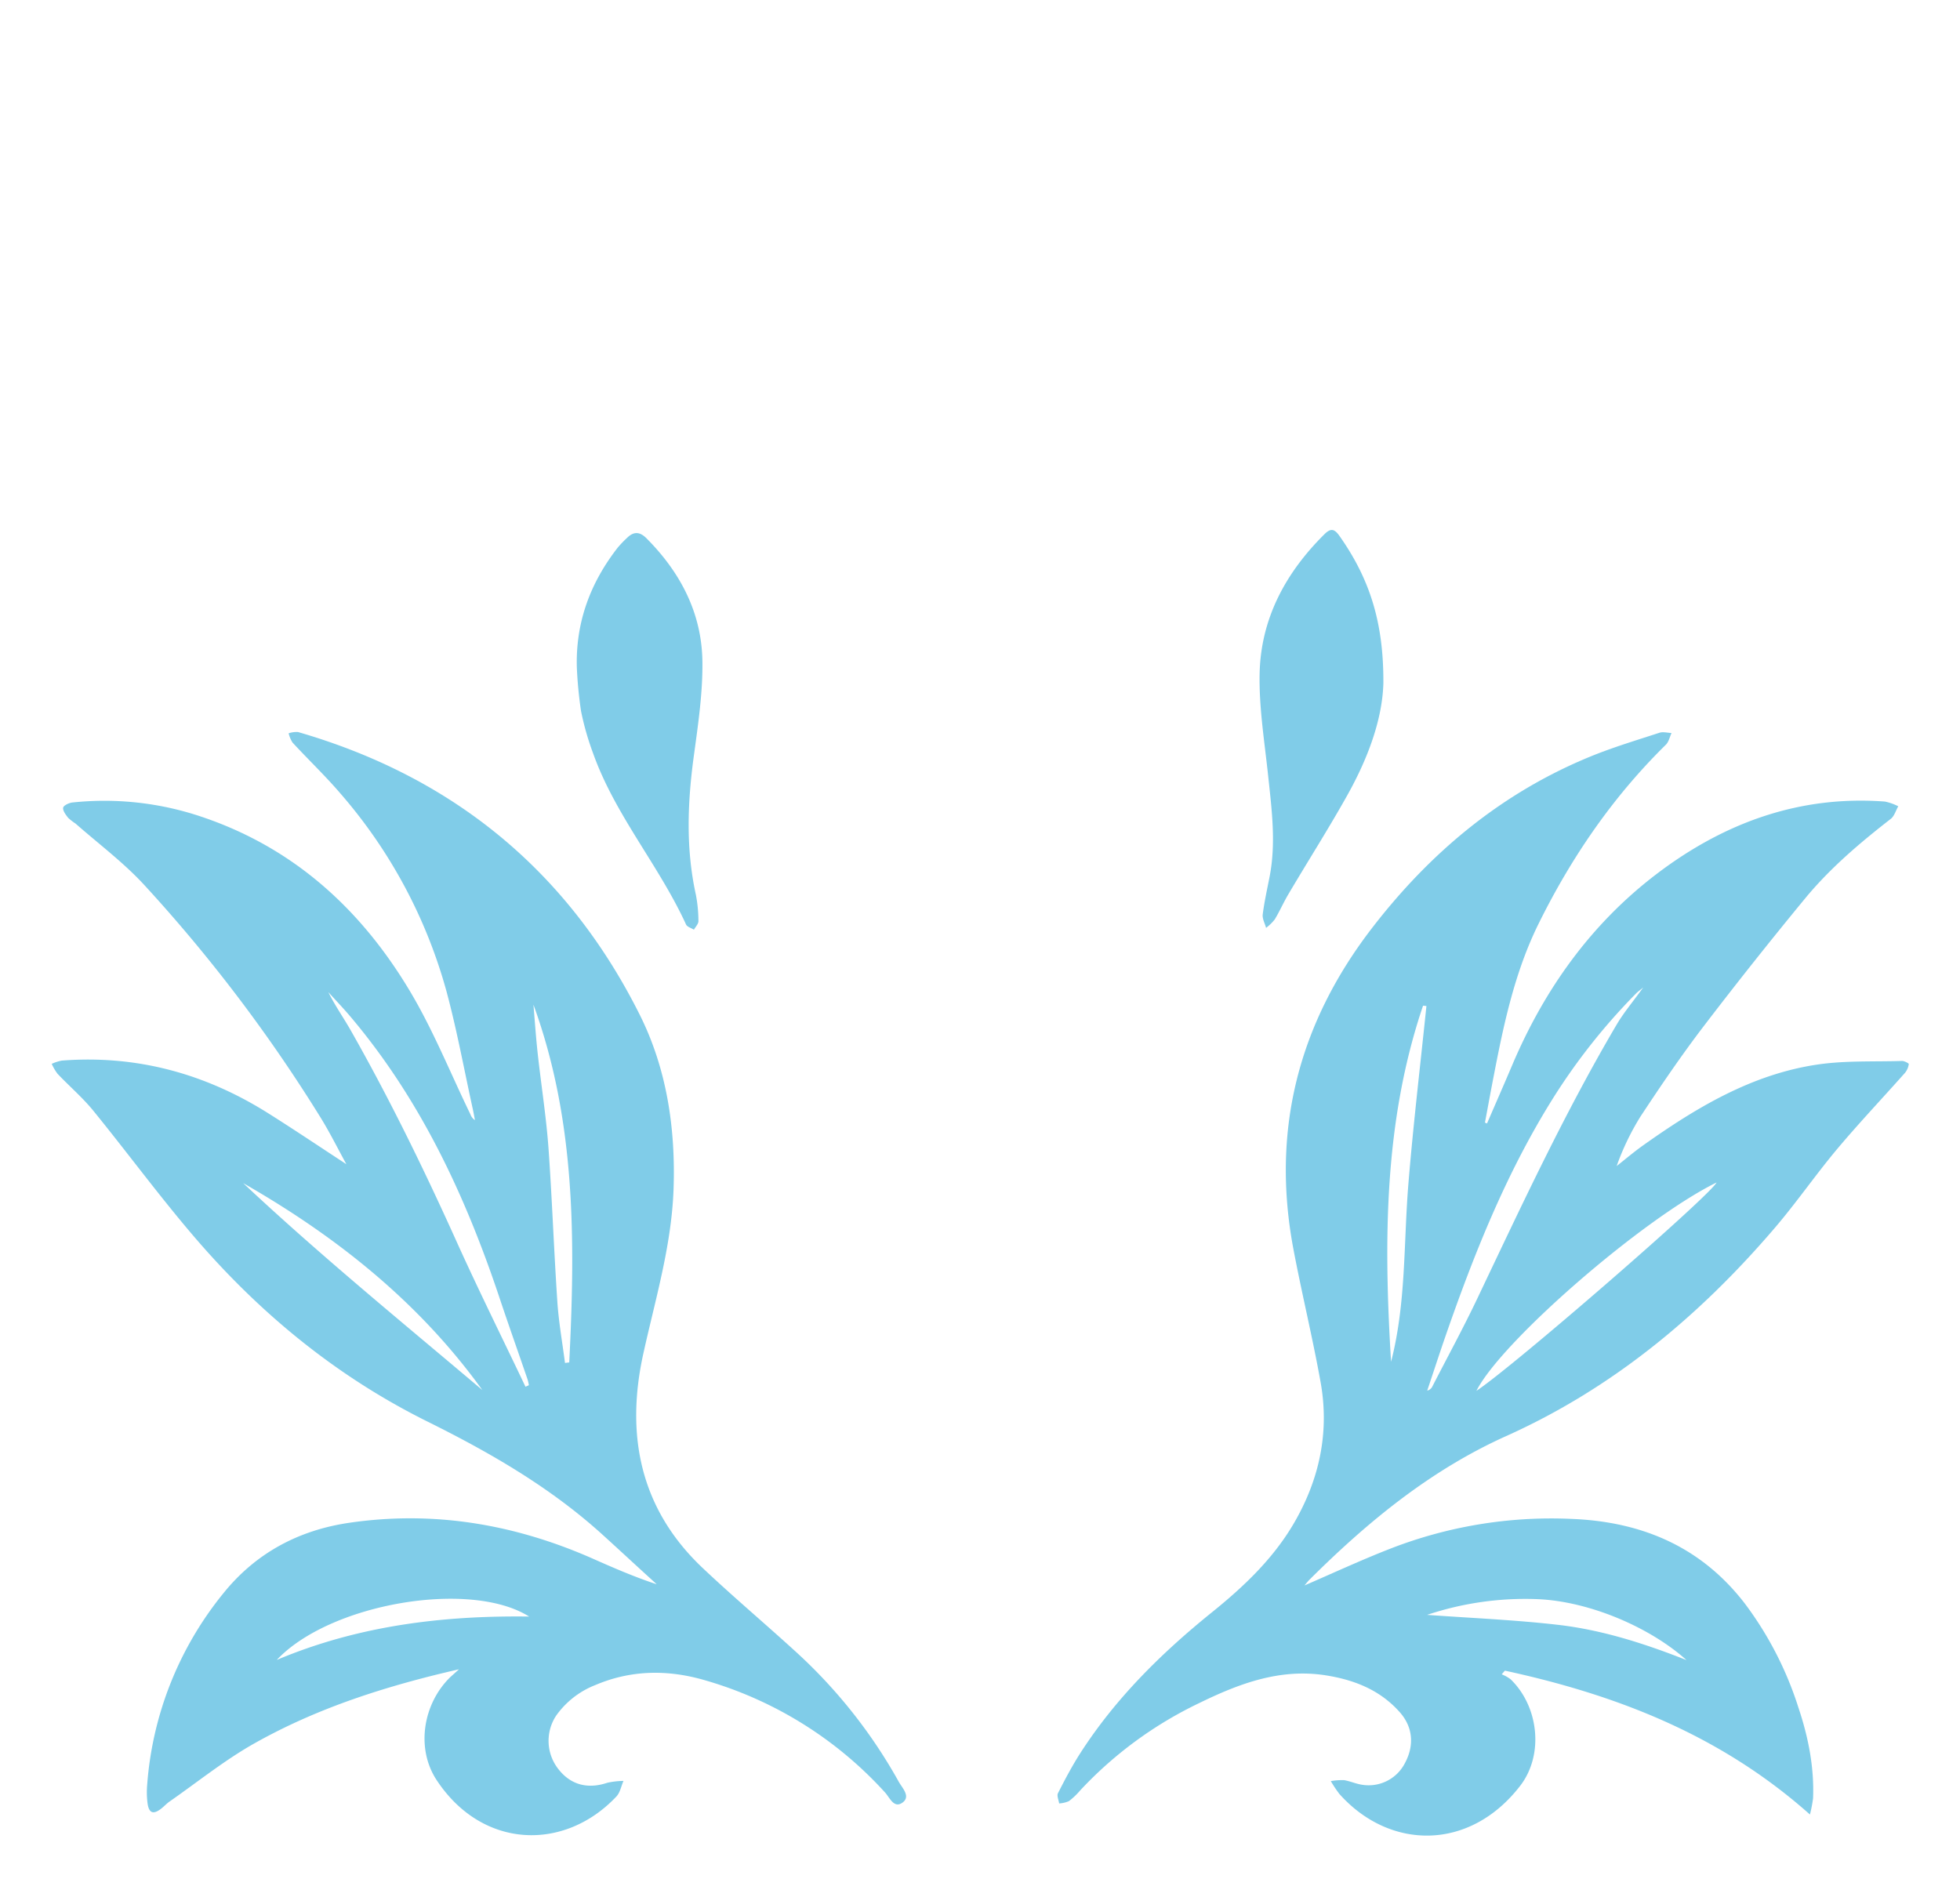 <svg id="Layer_1" data-name="Layer 1" xmlns="http://www.w3.org/2000/svg" viewBox="0 0 535.42 515.28"><defs><style>.cls-1{fill:#80cce8;}</style></defs><path class="cls-1" d="M125.38,456.08c-19.84,4.54-38.62,10.51-55.88,20.24-8.12,4.57-15.46,10.51-23.13,15.85-.85.59-1.55,1.38-2.36,2-2.15,1.67-3.35,1.22-3.71-1.54a23.68,23.68,0,0,1-.09-5.05,93.88,93.88,0,0,1,20.9-52.38c8.82-10.91,20.5-17.12,34.24-19.14,23.13-3.4,45.29.38,66.59,9.79,5.68,2.52,11.37,5,17.46,7-5-4.53-9.87-9.07-14.84-13.58-14.23-12.9-30.68-22.39-47.76-30.86-24.91-12.36-45.94-29.66-63.9-50.67-9.5-11.11-18.17-22.92-27.4-34.26-2.95-3.62-6.55-6.7-9.78-10.1a14.27,14.27,0,0,1-1.59-2.72,12,12,0,0,1,2.76-.89c20.41-1.57,39.15,3.54,56.38,14.39,7.16,4.51,14.19,9.24,21.35,13.92-2.28-4.14-4.45-8.53-7-12.67a421.68,421.68,0,0,0-48.34-63.76c-5.64-6.09-12.4-11.14-18.66-16.65a14.85,14.85,0,0,1-2-1.55c-.64-.83-1.5-1.93-1.37-2.77.1-.61,1.61-1.34,2.56-1.43a82.88,82.88,0,0,1,35.15,3.87c25.12,8.41,43.5,25.15,56.85,47.39,6.47,10.77,11.18,22.59,16.69,33.93a3.15,3.15,0,0,0,1.24,1.6c-.19-1-.36-2-.58-3-2.35-10.67-4.31-21.45-7.14-32A138,138,0,0,0,93,216.8c-4.13-4.83-8.76-9.23-13.08-13.91a8.21,8.21,0,0,1-1.07-2.54A6.82,6.82,0,0,1,81.4,200c42.33,12.25,73.76,38,93.41,77.35,7.33,14.71,9.76,30.91,9.19,47.51-.54,15.41-4.95,30-8.24,44.88-4.91,22.16-1,42.36,16.09,58.57,8.51,8.05,17.5,15.6,26.14,23.52a140.28,140.28,0,0,1,27.54,35c.93,1.68,3.33,4,1,5.68s-3.49-1.38-4.72-2.73a106,106,0,0,0-49.19-30.69c-10.07-2.95-20.14-2.9-30,1.3a23.67,23.67,0,0,0-10.7,8.36,12.47,12.47,0,0,0,.67,14.67c3.35,4.26,8,5.45,13.33,3.66a21.18,21.18,0,0,1,4.4-.5c-.63,1.43-.92,3.17-1.92,4.24-14.18,15.07-36.69,14.47-49.15-4.51-5.68-8.65-3.71-20.86,3.81-28.14C123.68,457.61,124.31,457.06,125.38,456.08Zm18.17-77.2.93-.42a13.8,13.8,0,0,0-.37-1.6c-2.54-7.42-5.17-14.81-7.65-22.25-9.32-27.9-21.6-54.23-40.77-76.9-1.92-2.27-4-4.44-6-6.65,1.79,3.64,4.06,6.85,6,10.24,10.87,19.12,20.47,38.87,29.49,58.92C131.08,353.22,137.43,366,143.55,378.88Zm2.17-104.4c.38,4.47.68,8.94,1.17,13.39.94,8.56,2.3,17.08,2.93,25.65,1,14,1.49,28.07,2.43,42.09.37,5.61,1.37,11.18,2.09,16.77l1.16-.14C157.15,339.21,157.34,306.32,145.72,274.48ZM66.43,323.25c21,19.7,43.34,37.94,65.33,56.53C114.46,355.76,91.9,337.82,66.43,323.25Zm78.11,118.42c-16.1-10.14-54.45-3.56-68.93,11.85C97.79,444.18,120.79,441.36,144.54,441.67Z"/><path class="cls-1" d="M406.22,306.94c2.28-5.29,4.6-10.56,6.85-15.87,8.8-20.77,21.55-38.67,39.56-52.35,18.31-13.9,38.89-21.47,62.27-19.72a14.56,14.56,0,0,1,3.66,1.29c-.67,1.15-1.07,2.64-2,3.4-8.47,6.58-16.65,13.52-23.47,21.8q-14.12,17.14-27.61,34.79c-6.12,8-11.83,16.41-17.39,24.85a69.57,69.57,0,0,0-6.46,13.45c2.36-1.85,4.65-3.81,7.09-5.55,14.52-10.32,29.68-19.47,47.64-22.16,7.62-1.14,15.48-.76,23.24-1,.63,0,1.86.65,1.83.84a4.83,4.83,0,0,1-1,2.37c-6.21,7-12.67,13.82-18.69,21-5.85,7-11,14.49-16.91,21.4-20.52,24-44.29,43.81-73.38,56.88-20.62,9.27-37.85,23.41-53.75,39.26-.46.46-.87,1-1.29,1.47,0,0,0,.12,0,.06,7.76-3.36,15.45-6.93,23.32-10A121.16,121.16,0,0,1,429.49,415c19.05.78,35.27,7.6,47.24,23.23a95.32,95.32,0,0,1,14.55,28.31c2.68,8,4.35,16.28,4,24.82a39.43,39.43,0,0,1-.85,4.4C470,474,441.56,463.06,411.1,456.45l-.87,1a10.71,10.71,0,0,1,2.42,1.35c7.69,7.41,9.16,20.61,2.65,29.08-13.86,18-35.78,17.6-49.44,2.23a34.79,34.79,0,0,1-2.32-3.48,17.85,17.85,0,0,1,3.65-.26c1.64.28,3.21,1,4.86,1.25a11.13,11.13,0,0,0,11.74-5.91c2.61-4.85,2.17-9.85-1.37-13.86-5.49-6.23-12.74-9-20.72-10.19-12.36-1.79-23.39,2.41-34.21,7.7a108.26,108.26,0,0,0-32.44,23.84,19.4,19.4,0,0,1-3.05,2.9,7.7,7.7,0,0,1-2.67.63c-.13-.94-.68-2.1-.32-2.8,1.87-3.66,3.79-7.32,6-10.78,9.61-15,22.11-27.37,35.92-38.53,8.7-7,16.86-14.7,22.57-24.51,6.93-11.92,9.69-24.76,7.27-38.37-2.18-12.22-5.15-24.3-7.45-36.5-6.12-32.47,1.43-61.67,21.52-87.73,15.86-20.58,35.24-36.78,59.44-46.74,6.19-2.55,12.65-4.48,19-6.56,1-.33,2.22,0,3.34.07-.5,1.08-.76,2.41-1.55,3.19-14.47,14.22-25.76,30.7-34.72,48.81-6.62,13.37-9.64,27.84-12.43,42.36-.78,4-1.51,8.05-2.27,12.08Zm42.66-37.14c-1,.83-1.51,1.18-1.93,1.61a167.68,167.68,0,0,0-23.41,29.79c-12.3,19.92-20.91,41.52-28.56,63.54-1.75,5.05-3.4,10.13-5.1,15.2a2.11,2.11,0,0,0,1.41-1.14c4.1-8,8.4-15.87,12.26-24,12.06-25.34,23.88-50.79,38.16-75C443.67,276.52,446.19,273.54,448.88,269.8ZM380,372.07c4.13-16,3.41-32.36,4.73-48.55s3.26-32.44,4.93-48.66l-.92-.09C378,306.49,378,339.21,380,372.07ZM403.32,380c9.93-6.54,63.75-53.24,65.6-56.92C448.73,333,410.15,366.49,403.32,380Zm57.43,73.6c-10-9-26.44-16-40.42-16.67a84.61,84.61,0,0,0-30.48,4.28c12.06.88,24,1.36,35.82,2.73S448.93,448.91,460.75,453.58Z"/><path class="cls-1" d="M157.58,182.47c-.37-12.38,3.65-23.21,11.17-32.86a29.73,29.73,0,0,1,2.52-2.63c1.8-1.8,3.48-1.77,5.32.08,9.3,9.33,15.12,20.46,15.29,33.68.11,8.55-1.17,17.17-2.33,25.69-1.74,12.72-2.24,25.35.54,38a38.23,38.23,0,0,1,.7,7.25c0,.77-.8,1.55-1.23,2.33-.74-.47-1.84-.76-2.15-1.42C180,236.4,168,222.68,162,205.76a75.55,75.55,0,0,1-3.29-11.55A117.45,117.45,0,0,1,157.58,182.47Z"/><path class="cls-1" d="M377.9,186.71c-.29,9.92-4.24,20.51-9.81,30.49-5.12,9.16-10.76,18-16.11,27.07-1.34,2.25-2.39,4.67-3.74,6.91a12.84,12.84,0,0,1-2.38,2.33c-.33-1.22-1.06-2.49-.92-3.66.44-3.42,1.19-6.81,1.86-10.21,1.83-9.27.6-18.49-.38-27.73s-2.49-18.47-2.33-27.67c.27-15.14,7.06-27.73,17.74-38.31,1.81-1.79,2.8-1.32,4.11.54C374.26,158.3,378,170.23,377.9,186.71Z"/></svg>